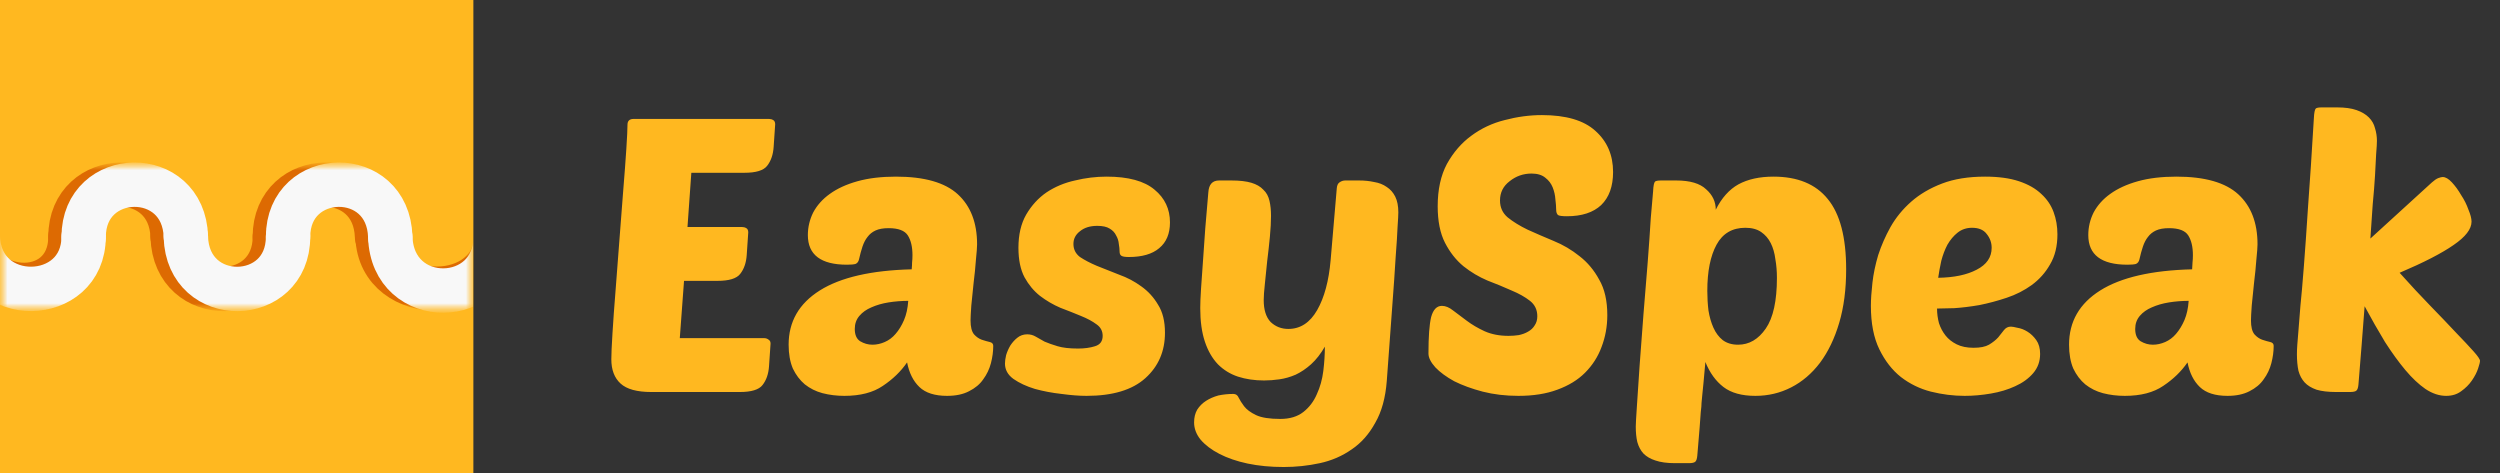 <svg width="169" height="32" viewBox="0 0 169 32" fill="none" xmlns="http://www.w3.org/2000/svg">
<rect x="0" y="0" width="169" height="32" fill="#333333" stroke="none"/>
<g clip-path="url(#clip0_2673_14637)">
<path d="M32 0H0V32H32V0Z" fill="#FFB820"/>
<mask id="mask0_2673_14637" style="mask-type:luminance" maskUnits="userSpaceOnUse" x="0" y="11" width="32" height="10">
<path d="M32 11H0V21H32V11Z" fill="white"/>
</mask>
<g mask="url(#mask0_2673_14637)">
<mask id="mask1_2673_14637" style="mask-type:luminance" maskUnits="userSpaceOnUse" x="0" y="11" width="32" height="10">
<path d="M32 11H0V21H32V11Z" fill="white"/>
</mask>
<g mask="url(#mask1_2673_14637)">
<path d="M-2.148 15.445C-2.01 20.224 4.761 20.631 4.761 16.008" stroke="#DD6A02" stroke-width="3" stroke-linecap="round"/>
<path d="M11.671 16.01C11.532 11.232 4.762 11.387 4.762 16.01" stroke="#DD6A02" stroke-width="3" stroke-linecap="round"/>
<path d="M11.672 16.008C11.811 20.786 18.581 20.631 18.581 16.008" stroke="#DD6A02" stroke-width="3" stroke-linecap="round"/>
<path d="M25.488 16.01C25.349 11.232 18.578 11.387 18.578 16.01" stroke="#DD6A02" stroke-width="3" stroke-linecap="round"/>
<path d="M25.523 16C25.684 20.769 33.523 20.613 33.523 16" stroke="#DD6A02" stroke-width="3" stroke-linecap="round"/>
<path d="M-1.5 16C-1.361 20.778 5.652 20.63 5.652 16.007" stroke="#F8F8F8" stroke-width="3" stroke-linecap="round"/>
<path d="M12.566 16.01C12.427 11.232 5.656 11.387 5.656 16.01" stroke="#F8F8F8" stroke-width="3" stroke-linecap="round"/>
<path d="M12.562 16.008C12.701 20.786 19.472 20.631 19.472 16.008" stroke="#F8F8F8" stroke-width="3" stroke-linecap="round"/>
<path d="M26.382 16.01C26.243 11.232 19.473 11.387 19.473 16.01" stroke="#F8F8F8" stroke-width="3" stroke-linecap="round"/>
<path d="M26.383 16.008C26.526 20.932 33.503 20.772 33.503 16.008" stroke="#F8F8F8" stroke-width="3" stroke-linecap="round"/>
</g>
</g>
</g>
<path d="M44.03 26.5C43.059 26.5 42.366 26.309 41.95 25.928C41.534 25.547 41.326 25.001 41.326 24.29C41.326 23.943 41.352 23.354 41.404 22.522C41.456 21.673 41.525 20.711 41.612 19.636C41.699 18.561 41.785 17.426 41.872 16.23C41.959 15.034 42.045 13.907 42.132 12.85C42.219 11.793 42.288 10.865 42.34 10.068C42.392 9.271 42.418 8.725 42.418 8.43C42.418 8.17 42.557 8.04 42.834 8.04H51.986C52.09 8.04 52.185 8.066 52.272 8.118C52.359 8.17 52.402 8.265 52.402 8.404L52.298 9.938C52.263 10.458 52.116 10.883 51.856 11.212C51.613 11.524 51.102 11.68 50.322 11.68H46.734L46.474 15.346H50.166C50.27 15.346 50.365 15.372 50.452 15.424C50.539 15.476 50.582 15.571 50.582 15.71L50.478 17.244C50.443 17.764 50.296 18.189 50.036 18.518C49.793 18.83 49.282 18.986 48.502 18.986H46.24L45.954 22.86H51.674C51.778 22.86 51.873 22.895 51.96 22.964C52.047 23.016 52.09 23.103 52.09 23.224L51.986 24.758C51.951 25.278 51.804 25.703 51.544 26.032C51.301 26.344 50.79 26.5 50.01 26.5H44.03ZM53.311 23.302C53.311 21.742 54.013 20.52 55.417 19.636C56.821 18.752 58.893 18.275 61.631 18.206C61.649 18.015 61.657 17.859 61.657 17.738C61.675 17.599 61.683 17.435 61.683 17.244C61.683 16.689 61.579 16.247 61.371 15.918C61.163 15.589 60.73 15.424 60.071 15.424C59.707 15.424 59.413 15.476 59.187 15.58C58.962 15.684 58.78 15.831 58.641 16.022C58.503 16.195 58.39 16.412 58.303 16.672C58.217 16.932 58.139 17.218 58.069 17.53C58.035 17.686 57.957 17.79 57.835 17.842C57.714 17.877 57.523 17.894 57.263 17.894C55.495 17.894 54.611 17.227 54.611 15.892C54.611 15.355 54.733 14.843 54.975 14.358C55.235 13.873 55.608 13.457 56.093 13.11C56.596 12.746 57.22 12.46 57.965 12.252C58.711 12.044 59.577 11.94 60.565 11.94C62.489 11.94 63.885 12.339 64.751 13.136C65.618 13.933 66.051 15.06 66.051 16.516C66.051 16.707 66.025 17.053 65.973 17.556C65.939 18.041 65.887 18.561 65.817 19.116C65.765 19.653 65.713 20.165 65.661 20.65C65.627 21.135 65.609 21.473 65.609 21.664C65.609 22.097 65.687 22.409 65.843 22.6C65.999 22.773 66.173 22.895 66.363 22.964C66.571 23.033 66.753 23.085 66.909 23.12C67.065 23.155 67.143 23.241 67.143 23.38C67.143 23.761 67.091 24.151 66.987 24.55C66.883 24.949 66.71 25.313 66.467 25.642C66.242 25.971 65.921 26.24 65.505 26.448C65.107 26.656 64.613 26.76 64.023 26.76C63.191 26.76 62.567 26.561 62.151 26.162C61.735 25.763 61.458 25.209 61.319 24.498C60.903 25.105 60.357 25.633 59.681 26.084C59.023 26.535 58.156 26.76 57.081 26.76C56.561 26.76 56.067 26.699 55.599 26.578C55.149 26.457 54.75 26.257 54.403 25.98C54.074 25.703 53.805 25.347 53.597 24.914C53.407 24.463 53.311 23.926 53.311 23.302ZM61.397 20.338C60.947 20.338 60.505 20.373 60.071 20.442C59.638 20.511 59.248 20.624 58.901 20.78C58.572 20.919 58.303 21.109 58.095 21.352C57.887 21.595 57.783 21.889 57.783 22.236C57.783 22.635 57.905 22.912 58.147 23.068C58.407 23.224 58.685 23.302 58.979 23.302C59.257 23.302 59.534 23.241 59.811 23.12C60.089 22.999 60.331 22.817 60.539 22.574C60.765 22.314 60.955 22.002 61.111 21.638C61.267 21.274 61.363 20.841 61.397 20.338ZM74.8 11.94C76.273 11.94 77.356 12.235 78.05 12.824C78.743 13.396 79.09 14.133 79.09 15.034C79.09 15.797 78.847 16.377 78.362 16.776C77.894 17.175 77.209 17.374 76.308 17.374C76.065 17.374 75.9 17.348 75.814 17.296C75.727 17.244 75.684 17.149 75.684 17.01C75.684 16.854 75.666 16.681 75.632 16.49C75.614 16.282 75.554 16.091 75.45 15.918C75.363 15.727 75.216 15.571 75.008 15.45C74.817 15.329 74.54 15.268 74.176 15.268C73.69 15.268 73.3 15.389 73.006 15.632C72.711 15.857 72.564 16.143 72.564 16.49C72.564 16.854 72.711 17.149 73.006 17.374C73.318 17.582 73.699 17.781 74.15 17.972C74.618 18.163 75.12 18.362 75.658 18.57C76.195 18.761 76.689 19.021 77.14 19.35C77.608 19.679 77.989 20.095 78.284 20.598C78.596 21.083 78.752 21.716 78.752 22.496C78.752 23.744 78.31 24.767 77.426 25.564C76.542 26.361 75.216 26.76 73.448 26.76C72.962 26.76 72.399 26.717 71.758 26.63C71.134 26.561 70.536 26.448 69.964 26.292C69.392 26.119 68.906 25.893 68.508 25.616C68.126 25.339 67.936 24.992 67.936 24.576C67.936 24.42 67.962 24.229 68.014 24.004C68.083 23.779 68.178 23.562 68.3 23.354C68.438 23.146 68.594 22.973 68.768 22.834C68.958 22.678 69.184 22.6 69.444 22.6C69.652 22.6 69.842 22.652 70.016 22.756C70.189 22.86 70.388 22.973 70.614 23.094C70.856 23.198 71.151 23.302 71.498 23.406C71.844 23.51 72.304 23.562 72.876 23.562C73.309 23.562 73.69 23.51 74.02 23.406C74.366 23.302 74.54 23.068 74.54 22.704C74.54 22.375 74.401 22.115 74.124 21.924C73.846 21.716 73.491 21.525 73.058 21.352C72.642 21.179 72.182 20.997 71.68 20.806C71.194 20.598 70.735 20.329 70.302 20C69.886 19.671 69.539 19.255 69.262 18.752C68.984 18.232 68.846 17.565 68.846 16.75C68.846 15.866 69.019 15.121 69.366 14.514C69.73 13.89 70.189 13.387 70.744 13.006C71.316 12.625 71.957 12.356 72.668 12.2C73.378 12.027 74.089 11.94 74.8 11.94ZM85.921 14.592C85.921 14.991 85.895 15.467 85.843 16.022C85.791 16.559 85.73 17.105 85.661 17.66C85.609 18.197 85.557 18.709 85.505 19.194C85.453 19.662 85.427 20.026 85.427 20.286C85.427 20.945 85.583 21.439 85.895 21.768C86.224 22.08 86.623 22.236 87.091 22.236C87.905 22.236 88.555 21.811 89.041 20.962C89.526 20.113 89.829 18.986 89.951 17.582L90.367 12.72C90.384 12.529 90.445 12.399 90.549 12.33C90.67 12.243 90.8 12.2 90.939 12.2H91.875C92.239 12.2 92.577 12.235 92.889 12.304C93.218 12.356 93.504 12.469 93.747 12.642C93.989 12.798 94.18 13.015 94.319 13.292C94.457 13.569 94.527 13.925 94.527 14.358C94.527 14.531 94.509 14.861 94.475 15.346C94.457 15.814 94.414 16.499 94.345 17.4C94.293 18.284 94.215 19.411 94.111 20.78C94.007 22.132 93.885 23.787 93.747 25.746C93.66 26.89 93.4 27.835 92.967 28.58C92.551 29.343 92.022 29.941 91.381 30.374C90.739 30.825 90.02 31.137 89.223 31.31C88.425 31.483 87.611 31.57 86.779 31.57C85.895 31.57 85.08 31.492 84.335 31.336C83.607 31.18 82.974 30.963 82.437 30.686C81.899 30.409 81.475 30.088 81.163 29.724C80.868 29.36 80.721 28.97 80.721 28.554C80.721 28.225 80.79 27.939 80.929 27.696C81.085 27.453 81.284 27.254 81.527 27.098C81.769 26.942 82.047 26.821 82.359 26.734C82.688 26.665 83.026 26.63 83.373 26.63C83.546 26.63 83.667 26.717 83.737 26.89C83.823 27.063 83.945 27.254 84.101 27.462C84.274 27.687 84.543 27.887 84.907 28.06C85.271 28.233 85.817 28.32 86.545 28.32C87.186 28.32 87.706 28.164 88.105 27.852C88.503 27.54 88.807 27.141 89.015 26.656C89.24 26.171 89.387 25.642 89.457 25.07C89.526 24.498 89.561 23.952 89.561 23.432C89.283 23.917 88.971 24.316 88.625 24.628C88.295 24.923 87.949 25.157 87.585 25.33C87.221 25.486 86.857 25.59 86.493 25.642C86.129 25.694 85.782 25.72 85.453 25.72C84.811 25.72 84.222 25.633 83.685 25.46C83.165 25.287 82.714 25.009 82.333 24.628C81.951 24.229 81.657 23.718 81.449 23.094C81.241 22.47 81.137 21.716 81.137 20.832C81.137 20.503 81.154 20.069 81.189 19.532C81.223 18.977 81.267 18.362 81.319 17.686C81.371 16.993 81.423 16.247 81.475 15.45C81.544 14.653 81.613 13.838 81.683 13.006C81.717 12.469 81.96 12.2 82.411 12.2H83.243C83.797 12.2 84.248 12.252 84.595 12.356C84.941 12.46 85.21 12.616 85.401 12.824C85.609 13.015 85.747 13.266 85.817 13.578C85.886 13.873 85.921 14.211 85.921 14.592ZM104.234 7.78C105.863 7.78 107.068 8.135 107.848 8.846C108.645 9.557 109.044 10.484 109.044 11.628C109.044 12.599 108.775 13.344 108.238 13.864C107.7 14.367 106.929 14.618 105.924 14.618C105.612 14.618 105.412 14.592 105.326 14.54C105.239 14.471 105.196 14.341 105.196 14.15C105.196 13.977 105.178 13.751 105.144 13.474C105.126 13.197 105.066 12.928 104.962 12.668C104.858 12.408 104.693 12.191 104.468 12.018C104.242 11.827 103.93 11.732 103.532 11.732C102.977 11.732 102.483 11.905 102.05 12.252C101.616 12.581 101.4 13.015 101.4 13.552C101.4 14.02 101.573 14.401 101.92 14.696C102.284 14.991 102.734 15.268 103.272 15.528C103.809 15.771 104.39 16.022 105.014 16.282C105.655 16.542 106.244 16.889 106.782 17.322C107.319 17.738 107.761 18.267 108.108 18.908C108.472 19.532 108.654 20.329 108.654 21.3C108.654 22.063 108.524 22.782 108.264 23.458C108.021 24.117 107.648 24.697 107.146 25.2C106.66 25.685 106.036 26.067 105.274 26.344C104.528 26.621 103.653 26.76 102.648 26.76C101.781 26.76 100.975 26.665 100.23 26.474C99.502 26.283 98.861 26.049 98.306 25.772C97.769 25.477 97.344 25.165 97.032 24.836C96.72 24.489 96.564 24.177 96.564 23.9C96.564 22.756 96.624 21.933 96.746 21.43C96.885 20.927 97.127 20.676 97.474 20.676C97.716 20.676 97.968 20.78 98.228 20.988C98.505 21.196 98.817 21.43 99.164 21.69C99.51 21.95 99.909 22.184 100.36 22.392C100.828 22.6 101.365 22.704 101.972 22.704C102.214 22.704 102.448 22.687 102.674 22.652C102.916 22.6 103.124 22.522 103.298 22.418C103.488 22.314 103.636 22.175 103.74 22.002C103.861 21.829 103.922 21.621 103.922 21.378C103.922 20.945 103.757 20.598 103.428 20.338C103.098 20.078 102.682 19.844 102.18 19.636C101.677 19.411 101.131 19.185 100.542 18.96C99.97 18.717 99.433 18.397 98.93 17.998C98.427 17.582 98.011 17.053 97.682 16.412C97.353 15.771 97.188 14.947 97.188 13.942C97.188 12.815 97.396 11.862 97.812 11.082C98.245 10.302 98.791 9.669 99.45 9.184C100.126 8.681 100.88 8.326 101.712 8.118C102.561 7.893 103.402 7.78 104.234 7.78ZM119.886 11.94C121.516 11.94 122.738 12.443 123.552 13.448C124.384 14.453 124.8 16.039 124.8 18.206C124.8 19.558 124.644 20.763 124.332 21.82C124.02 22.877 123.587 23.779 123.032 24.524C122.478 25.252 121.828 25.807 121.082 26.188C120.337 26.569 119.531 26.76 118.664 26.76C117.746 26.76 117.026 26.561 116.506 26.162C115.986 25.763 115.579 25.2 115.284 24.472C115.232 25.096 115.189 25.573 115.154 25.902C115.12 26.231 115.094 26.491 115.076 26.682C115.059 26.89 115.042 27.072 115.024 27.228C115.024 27.384 115.007 27.592 114.972 27.852C114.955 28.112 114.929 28.467 114.894 28.918C114.86 29.369 114.808 29.993 114.738 30.79C114.721 30.998 114.678 31.137 114.608 31.206C114.539 31.275 114.392 31.31 114.166 31.31H113.23C112.693 31.31 112.251 31.249 111.904 31.128C111.575 31.024 111.306 30.868 111.098 30.66C110.908 30.452 110.769 30.192 110.682 29.88C110.613 29.585 110.578 29.239 110.578 28.84C110.578 28.667 110.604 28.199 110.656 27.436C110.708 26.673 110.769 25.763 110.838 24.706C110.925 23.631 111.012 22.479 111.098 21.248C111.202 20.017 111.298 18.847 111.384 17.738C111.471 16.611 111.54 15.615 111.592 14.748C111.662 13.881 111.714 13.283 111.748 12.954C111.766 12.573 111.809 12.347 111.878 12.278C111.93 12.226 112.069 12.2 112.294 12.2H113.308C114.244 12.2 114.92 12.399 115.336 12.798C115.77 13.179 115.986 13.639 115.986 14.176C116.385 13.379 116.896 12.807 117.52 12.46C118.162 12.113 118.95 11.94 119.886 11.94ZM117.988 15.398C117.104 15.398 116.454 15.779 116.038 16.542C115.622 17.305 115.414 18.345 115.414 19.662C115.414 20.113 115.44 20.555 115.492 20.988C115.562 21.421 115.674 21.811 115.83 22.158C115.986 22.505 116.194 22.782 116.454 22.99C116.732 23.198 117.078 23.302 117.494 23.302C118.24 23.302 118.864 22.938 119.366 22.21C119.869 21.482 120.12 20.338 120.12 18.778C120.12 18.345 120.086 17.929 120.016 17.53C119.964 17.114 119.86 16.75 119.704 16.438C119.548 16.126 119.332 15.875 119.054 15.684C118.777 15.493 118.422 15.398 117.988 15.398ZM132.816 26.76C132.053 26.76 131.291 26.665 130.528 26.474C129.783 26.283 129.107 25.954 128.5 25.486C127.911 25.018 127.425 24.394 127.044 23.614C126.663 22.834 126.472 21.855 126.472 20.676C126.472 20.243 126.507 19.723 126.576 19.116C126.645 18.509 126.775 17.885 126.966 17.244C127.174 16.603 127.451 15.97 127.798 15.346C128.162 14.705 128.63 14.133 129.202 13.63C129.774 13.127 130.467 12.72 131.282 12.408C132.097 12.096 133.067 11.94 134.194 11.94C135.095 11.94 135.858 12.044 136.482 12.252C137.106 12.46 137.609 12.746 137.99 13.11C138.371 13.457 138.649 13.864 138.822 14.332C138.995 14.8 139.082 15.303 139.082 15.84C139.082 16.637 138.917 17.313 138.588 17.868C138.276 18.423 137.86 18.891 137.34 19.272C136.837 19.636 136.274 19.922 135.65 20.13C135.026 20.338 134.411 20.503 133.804 20.624C133.197 20.728 132.634 20.797 132.114 20.832C131.611 20.849 131.221 20.858 130.944 20.858C130.944 21.187 130.987 21.517 131.074 21.846C131.178 22.158 131.325 22.435 131.516 22.678C131.707 22.921 131.958 23.12 132.27 23.276C132.582 23.432 132.963 23.51 133.414 23.51C133.865 23.51 134.211 23.441 134.454 23.302C134.714 23.146 134.922 22.981 135.078 22.808C135.234 22.617 135.364 22.453 135.468 22.314C135.589 22.158 135.745 22.08 135.936 22.08C136.023 22.08 136.17 22.106 136.378 22.158C136.603 22.193 136.829 22.279 137.054 22.418C137.279 22.557 137.479 22.747 137.652 22.99C137.825 23.233 137.912 23.545 137.912 23.926C137.912 24.429 137.756 24.862 137.444 25.226C137.132 25.59 136.725 25.885 136.222 26.11C135.737 26.335 135.191 26.5 134.584 26.604C133.977 26.708 133.388 26.76 132.816 26.76ZM133.31 15.398C132.929 15.398 132.599 15.511 132.322 15.736C132.062 15.944 131.837 16.213 131.646 16.542C131.473 16.871 131.334 17.235 131.23 17.634C131.143 18.033 131.074 18.414 131.022 18.778C132.097 18.761 132.963 18.579 133.622 18.232C134.298 17.885 134.636 17.391 134.636 16.75C134.636 16.403 134.523 16.091 134.298 15.814C134.09 15.537 133.761 15.398 133.31 15.398ZM139.868 23.302C139.868 21.742 140.57 20.52 141.974 19.636C143.378 18.752 145.449 18.275 148.188 18.206C148.205 18.015 148.214 17.859 148.214 17.738C148.231 17.599 148.24 17.435 148.24 17.244C148.24 16.689 148.136 16.247 147.928 15.918C147.72 15.589 147.287 15.424 146.628 15.424C146.264 15.424 145.969 15.476 145.744 15.58C145.519 15.684 145.337 15.831 145.198 16.022C145.059 16.195 144.947 16.412 144.86 16.672C144.773 16.932 144.695 17.218 144.626 17.53C144.591 17.686 144.513 17.79 144.392 17.842C144.271 17.877 144.08 17.894 143.82 17.894C142.052 17.894 141.168 17.227 141.168 15.892C141.168 15.355 141.289 14.843 141.532 14.358C141.792 13.873 142.165 13.457 142.65 13.11C143.153 12.746 143.777 12.46 144.522 12.252C145.267 12.044 146.134 11.94 147.122 11.94C149.046 11.94 150.441 12.339 151.308 13.136C152.175 13.933 152.608 15.06 152.608 16.516C152.608 16.707 152.582 17.053 152.53 17.556C152.495 18.041 152.443 18.561 152.374 19.116C152.322 19.653 152.27 20.165 152.218 20.65C152.183 21.135 152.166 21.473 152.166 21.664C152.166 22.097 152.244 22.409 152.4 22.6C152.556 22.773 152.729 22.895 152.92 22.964C153.128 23.033 153.31 23.085 153.466 23.12C153.622 23.155 153.7 23.241 153.7 23.38C153.7 23.761 153.648 24.151 153.544 24.55C153.44 24.949 153.267 25.313 153.024 25.642C152.799 25.971 152.478 26.24 152.062 26.448C151.663 26.656 151.169 26.76 150.58 26.76C149.748 26.76 149.124 26.561 148.708 26.162C148.292 25.763 148.015 25.209 147.876 24.498C147.46 25.105 146.914 25.633 146.238 26.084C145.579 26.535 144.713 26.76 143.638 26.76C143.118 26.76 142.624 26.699 142.156 26.578C141.705 26.457 141.307 26.257 140.96 25.98C140.631 25.703 140.362 25.347 140.154 24.914C139.963 24.463 139.868 23.926 139.868 23.302ZM147.954 20.338C147.503 20.338 147.061 20.373 146.628 20.442C146.195 20.511 145.805 20.624 145.458 20.78C145.129 20.919 144.86 21.109 144.652 21.352C144.444 21.595 144.34 21.889 144.34 22.236C144.34 22.635 144.461 22.912 144.704 23.068C144.964 23.224 145.241 23.302 145.536 23.302C145.813 23.302 146.091 23.241 146.368 23.12C146.645 22.999 146.888 22.817 147.096 22.574C147.321 22.314 147.512 22.002 147.668 21.638C147.824 21.274 147.919 20.841 147.954 20.338ZM167.648 24.394C167.648 24.481 167.605 24.654 167.518 24.914C167.432 25.174 167.293 25.443 167.102 25.72C166.912 25.997 166.669 26.24 166.374 26.448C166.097 26.656 165.759 26.76 165.36 26.76C164.892 26.76 164.424 26.604 163.956 26.292C163.506 25.98 163.055 25.555 162.604 25.018C162.154 24.481 161.694 23.848 161.226 23.12C160.776 22.375 160.316 21.569 159.848 20.702C159.779 21.621 159.71 22.522 159.64 23.406C159.571 24.29 159.502 25.148 159.432 25.98C159.415 26.188 159.372 26.327 159.302 26.396C159.233 26.465 159.086 26.5 158.86 26.5H157.924C157.387 26.5 156.945 26.448 156.598 26.344C156.252 26.223 155.983 26.058 155.792 25.85C155.602 25.642 155.463 25.382 155.376 25.07C155.307 24.741 155.272 24.368 155.272 23.952C155.272 23.744 155.281 23.527 155.298 23.302C155.316 23.077 155.342 22.756 155.376 22.34C155.411 21.924 155.454 21.378 155.506 20.702C155.576 20.026 155.654 19.133 155.74 18.024C155.827 16.915 155.922 15.554 156.026 13.942C156.148 12.313 156.278 10.337 156.416 8.014C156.434 7.633 156.477 7.407 156.546 7.338C156.598 7.286 156.737 7.26 156.962 7.26H157.976C158.514 7.26 158.956 7.321 159.302 7.442C159.649 7.563 159.926 7.728 160.134 7.936C160.342 8.144 160.481 8.387 160.55 8.664C160.637 8.941 160.68 9.227 160.68 9.522C160.68 9.695 160.663 9.99 160.628 10.406C160.611 10.805 160.585 11.299 160.55 11.888C160.516 12.46 160.464 13.11 160.394 13.838C160.342 14.566 160.29 15.329 160.238 16.126L164.398 12.33C164.554 12.191 164.693 12.096 164.814 12.044C164.953 11.992 165.057 11.966 165.126 11.966C165.317 11.966 165.525 12.087 165.75 12.33C165.976 12.573 166.184 12.859 166.374 13.188C166.582 13.5 166.747 13.829 166.868 14.176C167.007 14.505 167.076 14.774 167.076 14.982C167.076 15.485 166.669 16.013 165.854 16.568C165.057 17.123 163.844 17.747 162.214 18.44C162.942 19.255 163.636 20 164.294 20.676C164.953 21.352 165.525 21.95 166.01 22.47C166.513 22.99 166.912 23.415 167.206 23.744C167.501 24.073 167.648 24.29 167.648 24.394Z" fill="#FFB820"/>
<defs>
<clipPath id="clip0_2673_14637">
<rect width="32" height="32" fill="white"/>
</clipPath>
</defs>
</svg>
